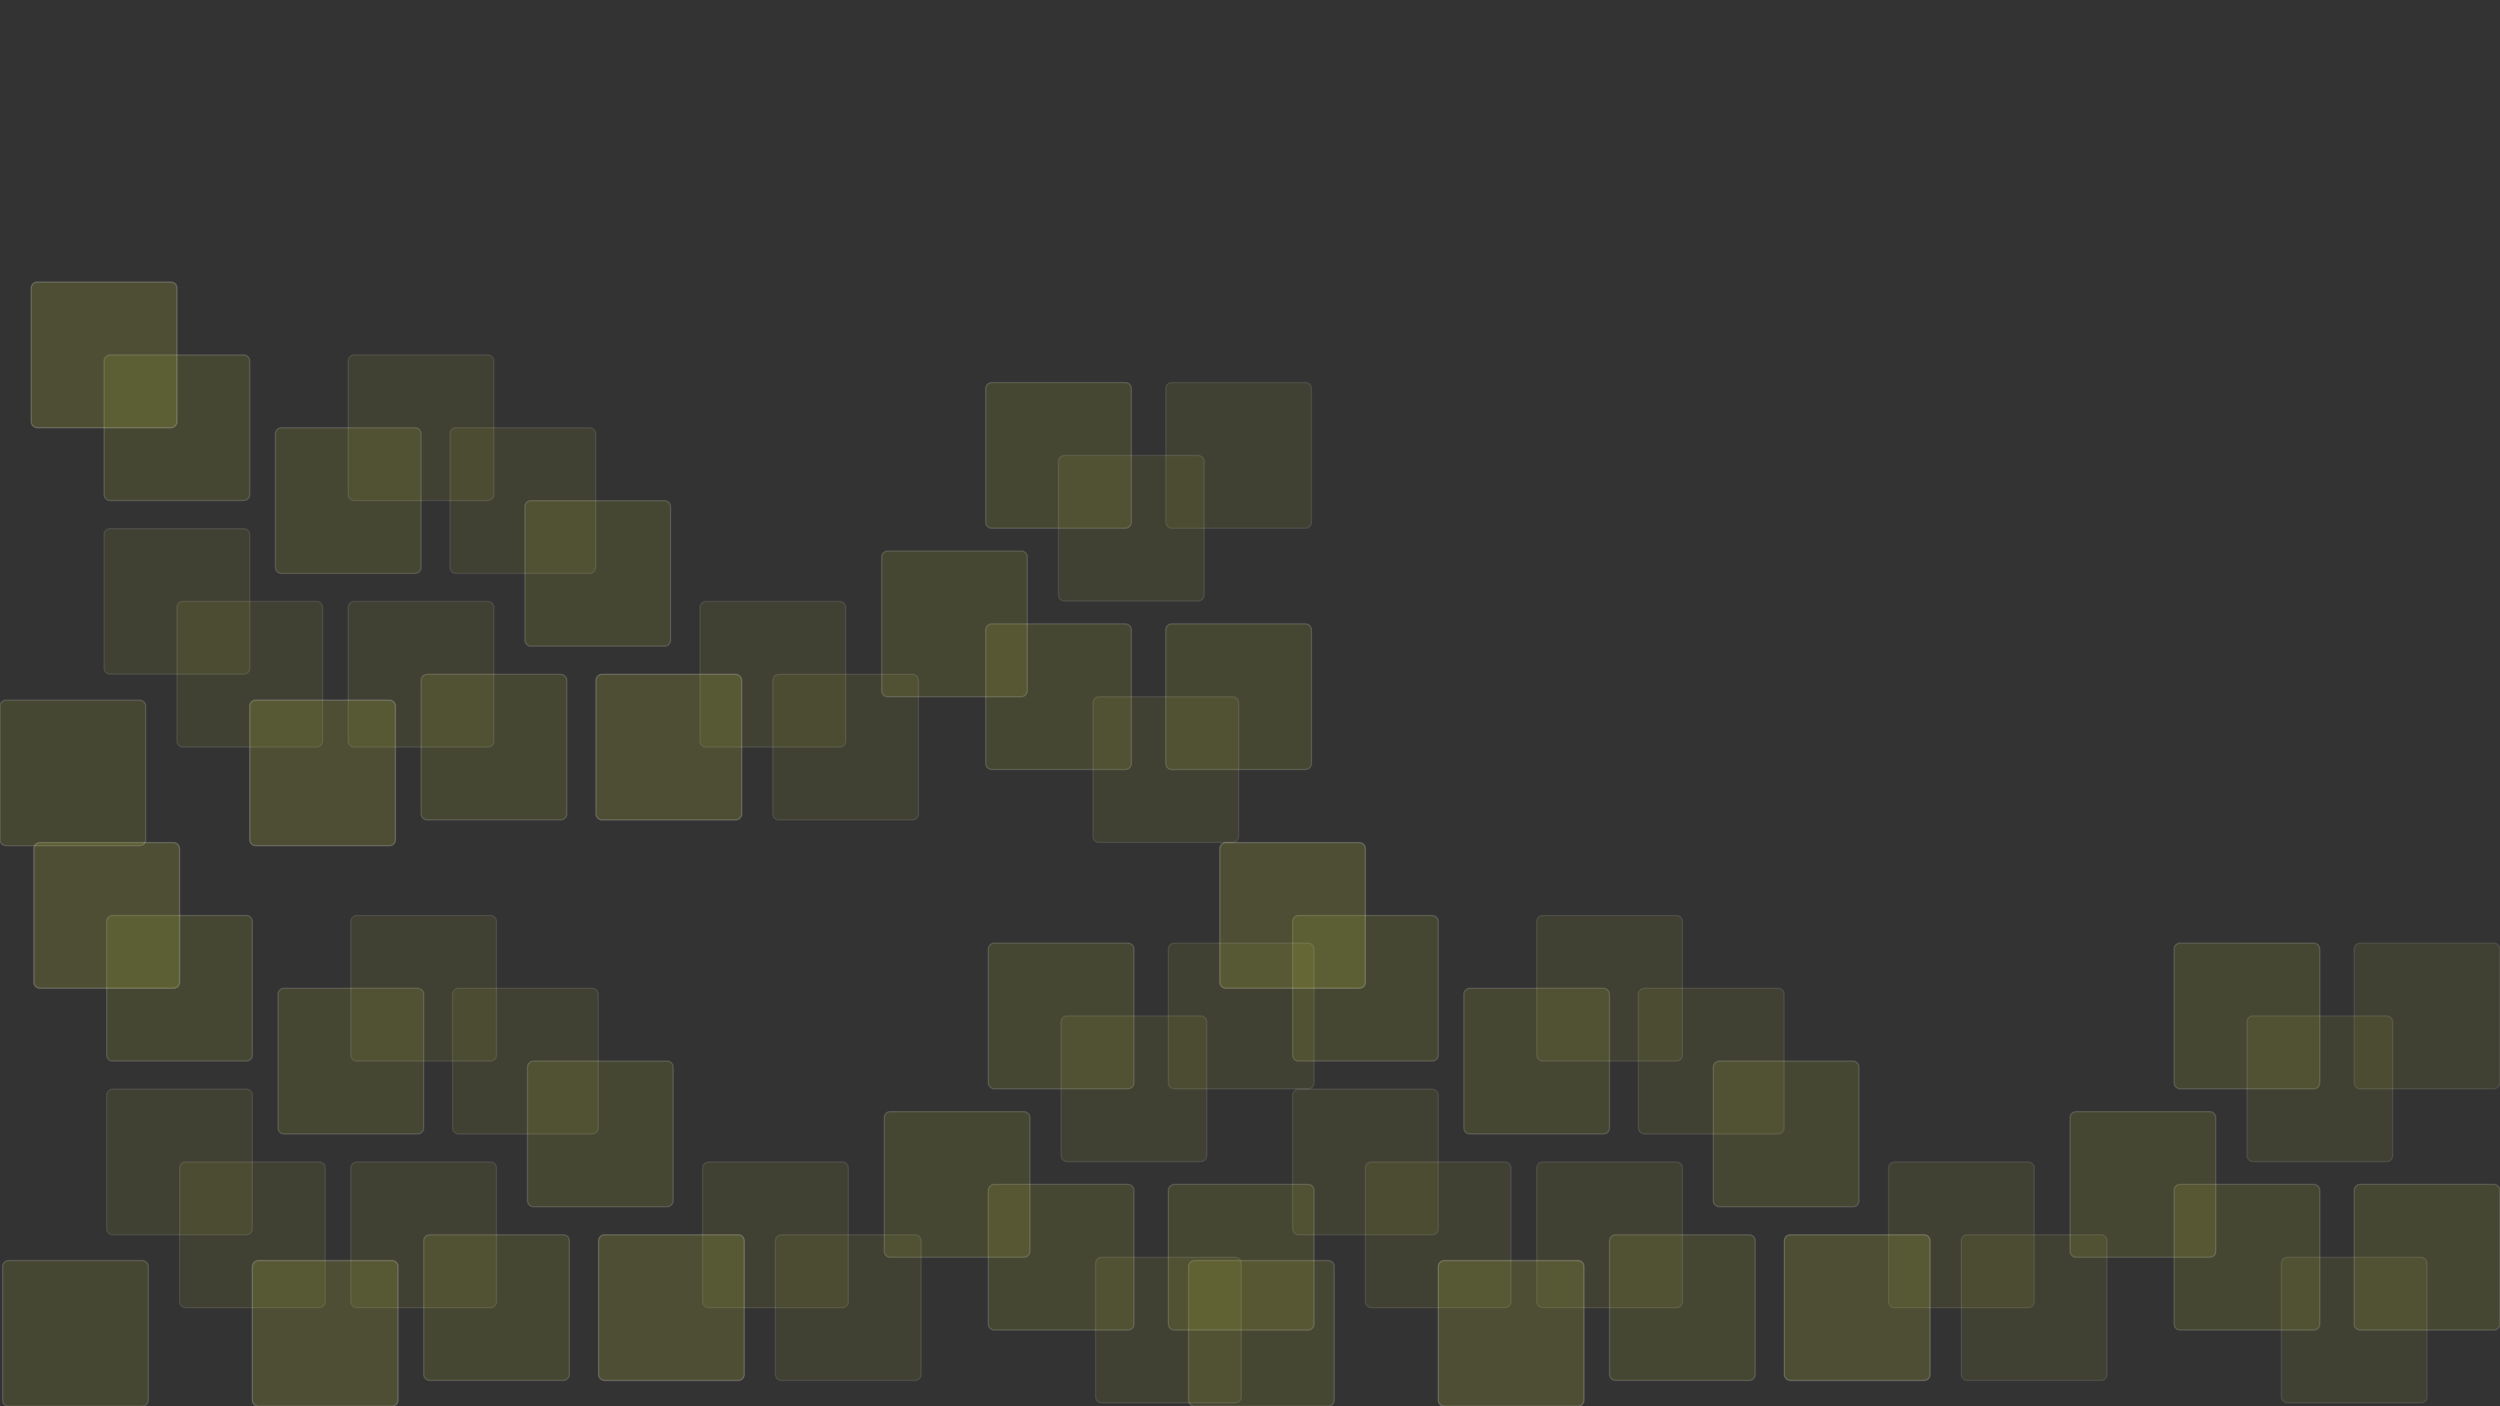 <?xml version="1.0" encoding="utf-8"?>
<!-- Generator: Adobe Illustrator 19.0.0, SVG Export Plug-In . SVG Version: 6.00 Build 0)  -->
<svg version="1.1" id="objects" xmlns="http://www.w3.org/2000/svg" xmlns:xlink="http://www.w3.org/1999/xlink" x="0px" y="0px"
	 viewBox="0 0 1920 1080" style="enable-background:new 0 0 1920 1080;" xml:space="preserve">
<rect x="0" y="0" width="1920" height="1080" fill="#333333" stroke="none"/>
<style type="text/css">
	.st0{opacity:0.15;fill-rule:evenodd;clip-rule:evenodd;fill:#B6BC3B;stroke:#FFFFFF;stroke-miterlimit:10;}
	.st1{opacity:0.1;fill-rule:evenodd;clip-rule:evenodd;fill:#B6BC3B;stroke:#FFFFFF;stroke-miterlimit:10;}
	.st2{opacity:0.2;fill-rule:evenodd;clip-rule:evenodd;fill:#B6BC3B;stroke:#FFFFFF;stroke-miterlimit:10;}
</style>
<g>
	<path class="st0" d="M1777,836.2h-102.7c-2.5,0-4.6-2.1-4.6-4.6V728.9c0-2.5,2.1-4.6,4.6-4.6H1777c2.5,0,4.6,2.1,4.6,4.6v102.7
		C1781.6,834.1,1779.6,836.2,1777,836.2z"/>
	<path class="st1" d="M1859.4,1077.4h-102.7c-2.5,0-4.6-2.1-4.6-4.6V970.2c0-2.5,2.1-4.6,4.6-4.6h102.7c2.5,0,4.6,2.1,4.6,4.6v102.7
		C1864,1075.4,1862,1077.4,1859.4,1077.4z"/>
	<path class="st0" d="M1777,1021.5h-102.7c-2.5,0-4.6-2.1-4.6-4.6V914.2c0-2.5,2.1-4.6,4.6-4.6H1777c2.5,0,4.6,2.1,4.6,4.6v102.7
		C1781.6,1019.4,1779.6,1021.5,1777,1021.5z"/>
	<path class="st0" d="M1100,814.9H997.3c-2.5,0-4.6-2.1-4.6-4.6V707.7c0-2.5,2.1-4.6,4.6-4.6H1100c2.5,0,4.6,2.1,4.6,4.6v102.7
		C1104.6,812.9,1102.5,814.9,1100,814.9z"/>
	<path class="st1" d="M1100,948.3H997.3c-2.5,0-4.6-2.1-4.6-4.6V841.1c0-2.5,2.1-4.6,4.6-4.6H1100c2.5,0,4.6,2.1,4.6,4.6v102.7
		C1104.6,946.3,1102.5,948.3,1100,948.3z"/>
	<path class="st1" d="M1155.9,1004.3h-102.7c-2.5,0-4.6-2.1-4.6-4.6V897c0-2.5,2.1-4.6,4.6-4.6h102.7c2.5,0,4.6,2.1,4.6,4.6v102.7
		C1160.5,1002.2,1158.5,1004.3,1155.9,1004.3z"/>
	<path class="st0" d="M1231.5,870.9h-102.7c-2.5,0-4.6-2.1-4.6-4.6V763.6c0-2.5,2.1-4.6,4.6-4.6h102.7c2.5,0,4.6,2.1,4.6,4.6v102.7
		C1236.1,868.8,1234.1,870.9,1231.5,870.9z"/>
	<path class="st1" d="M1365.6,870.9h-102.7c-2.5,0-4.6-2.1-4.6-4.6V763.6c0-2.5,2.1-4.6,4.6-4.6h102.7c2.5,0,4.6,2.1,4.6,4.6v102.7
		C1370.2,868.8,1368.2,870.9,1365.6,870.9z"/>
	<path class="st0" d="M1915.3,1021.5h-102.7c-2.5,0-4.6-2.1-4.6-4.6V914.2c0-2.5,2.1-4.6,4.6-4.6h102.7c2.5,0,4.6,2.1,4.6,4.6v102.7
		C1920,1019.4,1917.9,1021.5,1915.3,1021.5z"/>
	<path class="st1" d="M1915.3,836.2h-102.7c-2.5,0-4.6-2.1-4.6-4.6V728.9c0-2.5,2.1-4.6,4.6-4.6h102.7c2.5,0,4.6,2.1,4.6,4.6v102.7
		C1920,834.1,1917.9,836.2,1915.3,836.2z"/>
	<path class="st1" d="M1287.5,814.9h-102.7c-2.5,0-4.6-2.1-4.6-4.6V707.7c0-2.5,2.1-4.6,4.6-4.6h102.7c2.5,0,4.6,2.1,4.6,4.6v102.7
		C1292.1,812.9,1290,814.9,1287.5,814.9z"/>
	<path class="st1" d="M1287.5,1004.3h-102.7c-2.5,0-4.6-2.1-4.6-4.6V897c0-2.5,2.1-4.6,4.6-4.6h102.7c2.5,0,4.6,2.1,4.6,4.6v102.7
		C1292.1,1002.2,1290,1004.3,1287.5,1004.3z"/>
	<path class="st0" d="M1423.1,926.8h-102.7c-2.5,0-4.6-2.1-4.6-4.6V819.5c0-2.5,2.1-4.6,4.6-4.6h102.7c2.5,0,4.6,2.1,4.6,4.6v102.7
		C1427.7,924.7,1425.7,926.8,1423.1,926.8z"/>
	<path class="st1" d="M1557.6,1004.3H1455c-2.5,0-4.6-2.1-4.6-4.6V897c0-2.5,2.1-4.6,4.6-4.6h102.7c2.5,0,4.6,2.1,4.6,4.6v102.7
		C1562.2,1002.2,1560.2,1004.3,1557.6,1004.3z"/>
	<path class="st1" d="M1613.6,1060.2h-102.7c-2.5,0-4.6-2.1-4.6-4.6V952.9c0-2.5,2.1-4.6,4.6-4.6h102.7c2.5,0,4.6,2.1,4.6,4.6v102.7
		C1618.2,1058.1,1616.1,1060.2,1613.6,1060.2z"/>
	<path class="st0" d="M1343.4,1060.2h-102.7c-2.5,0-4.6-2.1-4.6-4.6V952.9c0-2.5,2.1-4.6,4.6-4.6h102.7c2.5,0,4.6,2.1,4.6,4.6v102.7
		C1348,1058.1,1346,1060.2,1343.4,1060.2z"/>
	<path class="st2" d="M1477.7,1060.2h-102.7c-2.5,0-4.6-2.1-4.6-4.6V952.9c0-2.5,2.1-4.6,4.6-4.6h102.7c2.5,0,4.6,2.1,4.6,4.6v102.7
		C1482.4,1058.1,1480.3,1060.2,1477.7,1060.2z"/>
	<path class="st2" d="M1044,759H941.4c-2.5,0-4.6-2.1-4.6-4.6V651.7c0-2.5,2.1-4.6,4.6-4.6H1044c2.5,0,4.6,2.1,4.6,4.6v102.7
		C1048.6,756.9,1046.6,759,1044,759z"/>
	<path class="st0" d="M1697.1,965.6h-102.7c-2.5,0-4.6-2.1-4.6-4.6V858.3c0-2.5,2.1-4.6,4.6-4.6h102.7c2.5,0,4.6,2.1,4.6,4.6v102.7
		C1701.7,963.5,1699.7,965.6,1697.1,965.6z"/>
	<path class="st0" d="M1020.1,1080H917.4c-2.5,0-4.6-2.1-4.6-4.6V972.7c0-2.5,2.1-4.6,4.6-4.6h102.7c2.5,0,4.6,2.1,4.6,4.6v102.7
		C1024.7,1077.9,1022.6,1080,1020.1,1080z"/>
	<path class="st2" d="M1211.9,1080h-102.7c-2.5,0-4.6-2.1-4.6-4.6V972.7c0-2.5,2.1-4.6,4.6-4.6h102.7c2.5,0,4.6,2.1,4.6,4.6v102.7
		C1216.5,1077.9,1214.4,1080,1211.9,1080z"/>
	<path class="st1" d="M1833,892.1h-102.7c-2.5,0-4.6-2.1-4.6-4.6V784.8c0-2.5,2.1-4.6,4.6-4.6H1833c2.5,0,4.6,2.1,4.6,4.6v102.7
		C1837.6,890,1835.5,892.1,1833,892.1z"/>
</g>
<g>
	<path class="st0" d="M866.2,836.2H763.6c-2.5,0-4.6-2.1-4.6-4.6V728.9c0-2.5,2.1-4.6,4.6-4.6h102.7c2.5,0,4.6,2.1,4.6,4.6v102.7
		C870.9,834.1,868.8,836.2,866.2,836.2z"/>
	<path class="st1" d="M948.6,1077.4H846c-2.5,0-4.6-2.1-4.6-4.6V970.2c0-2.5,2.1-4.6,4.6-4.6h102.7c2.5,0,4.6,2.1,4.6,4.6v102.7
		C953.2,1075.4,951.2,1077.4,948.6,1077.4z"/>
	<path class="st0" d="M866.2,1021.5H763.6c-2.5,0-4.6-2.1-4.6-4.6V914.2c0-2.5,2.1-4.6,4.6-4.6h102.7c2.5,0,4.6,2.1,4.6,4.6v102.7
		C870.9,1019.4,868.8,1021.5,866.2,1021.5z"/>
	<path class="st0" d="M189.2,814.9H86.5c-2.5,0-4.6-2.1-4.6-4.6V707.7c0-2.5,2.1-4.6,4.6-4.6h102.7c2.5,0,4.6,2.1,4.6,4.6v102.7
		C193.8,812.9,191.7,814.9,189.2,814.9z"/>
	<path class="st1" d="M189.2,948.3H86.5c-2.5,0-4.6-2.1-4.6-4.6V841.1c0-2.5,2.1-4.6,4.6-4.6h102.7c2.5,0,4.6,2.1,4.6,4.6v102.7
		C193.8,946.3,191.7,948.3,189.2,948.3z"/>
	<path class="st1" d="M245.1,1004.3H142.5c-2.5,0-4.6-2.1-4.6-4.6V897c0-2.5,2.1-4.6,4.6-4.6h102.7c2.5,0,4.6,2.1,4.6,4.6v102.7
		C249.7,1002.2,247.7,1004.3,245.1,1004.3z"/>
	<path class="st0" d="M320.7,870.9H218.1c-2.5,0-4.6-2.1-4.6-4.6V763.6c0-2.5,2.1-4.6,4.6-4.6h102.7c2.5,0,4.6,2.1,4.6,4.6v102.7
		C325.4,868.8,323.3,870.9,320.7,870.9z"/>
	<path class="st1" d="M454.8,870.9H352.2c-2.5,0-4.6-2.1-4.6-4.6V763.6c0-2.5,2.1-4.6,4.6-4.6h102.7c2.5,0,4.6,2.1,4.6,4.6v102.7
		C459.4,868.8,457.4,870.9,454.8,870.9z"/>
	<path class="st0" d="M1004.6,1021.5H901.9c-2.5,0-4.6-2.1-4.6-4.6V914.2c0-2.5,2.1-4.6,4.6-4.6h102.7c2.5,0,4.6,2.1,4.6,4.6v102.7
		C1009.2,1019.4,1007.1,1021.5,1004.6,1021.5z"/>
	<path class="st1" d="M1004.6,836.2H901.9c-2.5,0-4.6-2.1-4.6-4.6V728.9c0-2.5,2.1-4.6,4.6-4.6h102.7c2.5,0,4.6,2.1,4.6,4.6v102.7
		C1009.2,834.1,1007.1,836.2,1004.6,836.2z"/>
	<path class="st1" d="M376.7,814.9H274c-2.5,0-4.6-2.1-4.6-4.6V707.7c0-2.5,2.1-4.6,4.6-4.6h102.7c2.5,0,4.6,2.1,4.6,4.6v102.7
		C381.3,812.9,379.2,814.9,376.7,814.9z"/>
	<path class="st1" d="M376.7,1004.3H274c-2.5,0-4.6-2.1-4.6-4.6V897c0-2.5,2.1-4.6,4.6-4.6h102.7c2.5,0,4.6,2.1,4.6,4.6v102.7
		C381.3,1002.2,379.2,1004.3,376.7,1004.3z"/>
	<path class="st0" d="M512.3,926.8H409.7c-2.5,0-4.6-2.1-4.6-4.6V819.5c0-2.5,2.1-4.6,4.6-4.6h102.7c2.5,0,4.6,2.1,4.6,4.6v102.7
		C516.9,924.7,514.9,926.8,512.3,926.8z"/>
	<path class="st1" d="M646.8,1004.3H544.2c-2.5,0-4.6-2.1-4.6-4.6V897c0-2.5,2.1-4.6,4.6-4.6h102.7c2.5,0,4.6,2.1,4.6,4.6v102.7
		C651.5,1002.2,649.4,1004.3,646.8,1004.3z"/>
	<path class="st1" d="M702.8,1060.2H600.1c-2.5,0-4.6-2.1-4.6-4.6V952.9c0-2.5,2.1-4.6,4.6-4.6h102.7c2.5,0,4.6,2.1,4.6,4.6v102.7
		C707.4,1058.1,705.3,1060.2,702.8,1060.2z"/>
	<path class="st0" d="M432.6,1060.2H330c-2.5,0-4.6-2.1-4.6-4.6V952.9c0-2.5,2.1-4.6,4.6-4.6h102.7c2.5,0,4.6,2.1,4.6,4.6v102.7
		C437.2,1058.1,435.2,1060.2,432.6,1060.2z"/>
	<path class="st2" d="M567,1060.2H464.3c-2.5,0-4.6-2.1-4.6-4.6V952.9c0-2.5,2.1-4.6,4.6-4.6H567c2.5,0,4.6,2.1,4.6,4.6v102.7
		C571.6,1058.1,569.5,1060.2,567,1060.2z"/>
	<path class="st2" d="M133.2,759H30.6c-2.5,0-4.6-2.1-4.6-4.6V651.7c0-2.5,2.1-4.6,4.6-4.6h102.7c2.5,0,4.6,2.1,4.6,4.6v102.7
		C137.9,756.9,135.8,759,133.2,759z"/>
	<path class="st0" d="M786.3,965.6H683.7c-2.5,0-4.6-2.1-4.6-4.6V858.3c0-2.5,2.1-4.6,4.6-4.6h102.7c2.5,0,4.6,2.1,4.6,4.6v102.7
		C790.9,963.5,788.9,965.6,786.3,965.6z"/>
	<path class="st0" d="M109.3,1080H6.6c-2.5,0-4.6-2.1-4.6-4.6V972.7c0-2.5,2.1-4.6,4.6-4.6h102.7c2.5,0,4.6,2.1,4.6,4.6v102.7
		C113.9,1077.9,111.8,1080,109.3,1080z"/>
	<path class="st2" d="M301.1,1080H198.4c-2.5,0-4.6-2.1-4.6-4.6V972.7c0-2.5,2.1-4.6,4.6-4.6h102.7c2.5,0,4.6,2.1,4.6,4.6v102.7
		C305.7,1077.9,303.6,1080,301.1,1080z"/>
	<path class="st1" d="M922.2,892.1H819.5c-2.5,0-4.6-2.1-4.6-4.6V784.8c0-2.5,2.1-4.6,4.6-4.6h102.7c2.5,0,4.6,2.1,4.6,4.6v102.7
		C926.8,890,924.7,892.1,922.2,892.1z"/>
</g>
<g>
	<path class="st0" d="M864.2,405.7H761.6c-2.5,0-4.6-2.1-4.6-4.6V298.4c0-2.5,2.1-4.6,4.6-4.6h102.7c2.5,0,4.6,2.1,4.6,4.6v102.7
		C868.9,403.6,866.8,405.7,864.2,405.7z"/>
	<path class="st1" d="M946.6,647H844c-2.5,0-4.6-2.1-4.6-4.6V539.7c0-2.5,2.1-4.6,4.6-4.6h102.7c2.5,0,4.6,2.1,4.6,4.6v102.7
		C951.2,644.9,949.2,647,946.6,647z"/>
	<path class="st0" d="M864.2,591H761.6c-2.5,0-4.6-2.1-4.6-4.6V483.7c0-2.5,2.1-4.6,4.6-4.6h102.7c2.5,0,4.6,2.1,4.6,4.6v102.7
		C868.9,589,866.8,591,864.2,591z"/>
	<path class="st0" d="M187.2,384.4H84.5c-2.5,0-4.6-2.1-4.6-4.6V277.2c0-2.5,2.1-4.6,4.6-4.6h102.7c2.5,0,4.6,2.1,4.6,4.6v102.7
		C191.8,382.4,189.7,384.4,187.2,384.4z"/>
	<path class="st1" d="M187.2,517.8H84.5c-2.5,0-4.6-2.1-4.6-4.6V410.6c0-2.5,2.1-4.6,4.6-4.6h102.7c2.5,0,4.6,2.1,4.6,4.6v102.7
		C191.8,515.8,189.7,517.8,187.2,517.8z"/>
	<path class="st1" d="M243.1,573.8H140.5c-2.5,0-4.6-2.1-4.6-4.6V466.5c0-2.5,2.1-4.6,4.6-4.6h102.7c2.5,0,4.6,2.1,4.6,4.6v102.7
		C247.7,571.7,245.7,573.8,243.1,573.8z"/>
	<path class="st0" d="M318.7,440.4H216.1c-2.5,0-4.6-2.1-4.6-4.6V333.1c0-2.5,2.1-4.6,4.6-4.6h102.7c2.5,0,4.6,2.1,4.6,4.6v102.7
		C323.4,438.3,321.3,440.4,318.7,440.4z"/>
	<path class="st1" d="M452.8,440.4H350.2c-2.5,0-4.6-2.1-4.6-4.6V333.1c0-2.5,2.1-4.6,4.6-4.6h102.7c2.5,0,4.6,2.1,4.6,4.6v102.7
		C457.4,438.3,455.4,440.4,452.8,440.4z"/>
	<path class="st0" d="M1002.6,591H899.9c-2.5,0-4.6-2.1-4.6-4.6V483.7c0-2.5,2.1-4.6,4.6-4.6h102.7c2.5,0,4.6,2.1,4.6,4.6v102.7
		C1007.2,589,1005.1,591,1002.6,591z"/>
	<path class="st1" d="M1002.6,405.7H899.9c-2.5,0-4.6-2.1-4.6-4.6V298.4c0-2.5,2.1-4.6,4.6-4.6h102.7c2.5,0,4.6,2.1,4.6,4.6v102.7
		C1007.2,403.6,1005.1,405.7,1002.6,405.7z"/>
	<path class="st1" d="M374.7,384.4H272c-2.5,0-4.6-2.1-4.6-4.6V277.2c0-2.5,2.1-4.6,4.6-4.6h102.7c2.5,0,4.6,2.1,4.6,4.6v102.7
		C379.3,382.4,377.2,384.4,374.7,384.4z"/>
	<path class="st1" d="M374.7,573.8H272c-2.5,0-4.6-2.1-4.6-4.6V466.5c0-2.5,2.1-4.6,4.6-4.6h102.7c2.5,0,4.6,2.1,4.6,4.6v102.7
		C379.3,571.7,377.2,573.8,374.7,573.8z"/>
	<path class="st0" d="M510.3,496.3H407.7c-2.5,0-4.6-2.1-4.6-4.6V389.1c0-2.5,2.1-4.6,4.6-4.6h102.7c2.5,0,4.6,2.1,4.6,4.6v102.7
		C514.9,494.3,512.9,496.3,510.3,496.3z"/>
	<path class="st1" d="M644.8,573.8H542.2c-2.5,0-4.6-2.1-4.6-4.6V466.5c0-2.5,2.1-4.6,4.6-4.6h102.7c2.5,0,4.6,2.1,4.6,4.6v102.7
		C649.5,571.7,647.4,573.8,644.8,573.8z"/>
	<path class="st1" d="M700.8,629.7H598.1c-2.5,0-4.6-2.1-4.6-4.6V522.5c0-2.5,2.1-4.6,4.6-4.6h102.7c2.5,0,4.6,2.1,4.6,4.6v102.7
		C705.4,627.7,703.3,629.7,700.8,629.7z"/>
	<path class="st0" d="M430.6,629.7H328c-2.5,0-4.6-2.1-4.6-4.6V522.5c0-2.5,2.1-4.6,4.6-4.6h102.7c2.5,0,4.6,2.1,4.6,4.6v102.7
		C435.2,627.7,433.2,629.7,430.6,629.7z"/>
	<path class="st2" d="M565,629.7H462.3c-2.5,0-4.6-2.1-4.6-4.6V522.5c0-2.5,2.1-4.6,4.6-4.6H565c2.5,0,4.6,2.1,4.6,4.6v102.7
		C569.6,627.7,567.5,629.7,565,629.7z"/>
	<path class="st2" d="M131.2,328.5H28.6c-2.5,0-4.6-2.1-4.6-4.6V221.2c0-2.5,2.1-4.6,4.6-4.6h102.7c2.5,0,4.6,2.1,4.6,4.6v102.7
		C135.9,326.4,133.8,328.5,131.2,328.5z"/>
	<path class="st0" d="M784.3,535.1H681.7c-2.5,0-4.6-2.1-4.6-4.6V427.8c0-2.5,2.1-4.6,4.6-4.6h102.7c2.5,0,4.6,2.1,4.6,4.6v102.7
		C788.9,533,786.9,535.1,784.3,535.1z"/>
	<path class="st0" d="M107.3,649.5H4.6c-2.5,0-4.6-2.1-4.6-4.6V542.3c0-2.5,2.1-4.6,4.6-4.6h102.7c2.5,0,4.6,2.1,4.6,4.6v102.7
		C111.9,647.5,109.8,649.5,107.3,649.5z"/>
	<path class="st2" d="M299.1,649.5H196.4c-2.5,0-4.6-2.1-4.6-4.6V542.3c0-2.5,2.1-4.6,4.6-4.6h102.7c2.5,0,4.6,2.1,4.6,4.6v102.7
		C303.7,647.5,301.6,649.5,299.1,649.5z"/>
	<path class="st1" d="M920.2,461.6H817.5c-2.5,0-4.6-2.1-4.6-4.6V354.4c0-2.5,2.1-4.6,4.6-4.6h102.7c2.5,0,4.6,2.1,4.6,4.6V457
		C924.8,459.6,922.7,461.6,920.2,461.6z"/>
</g>
</svg>
